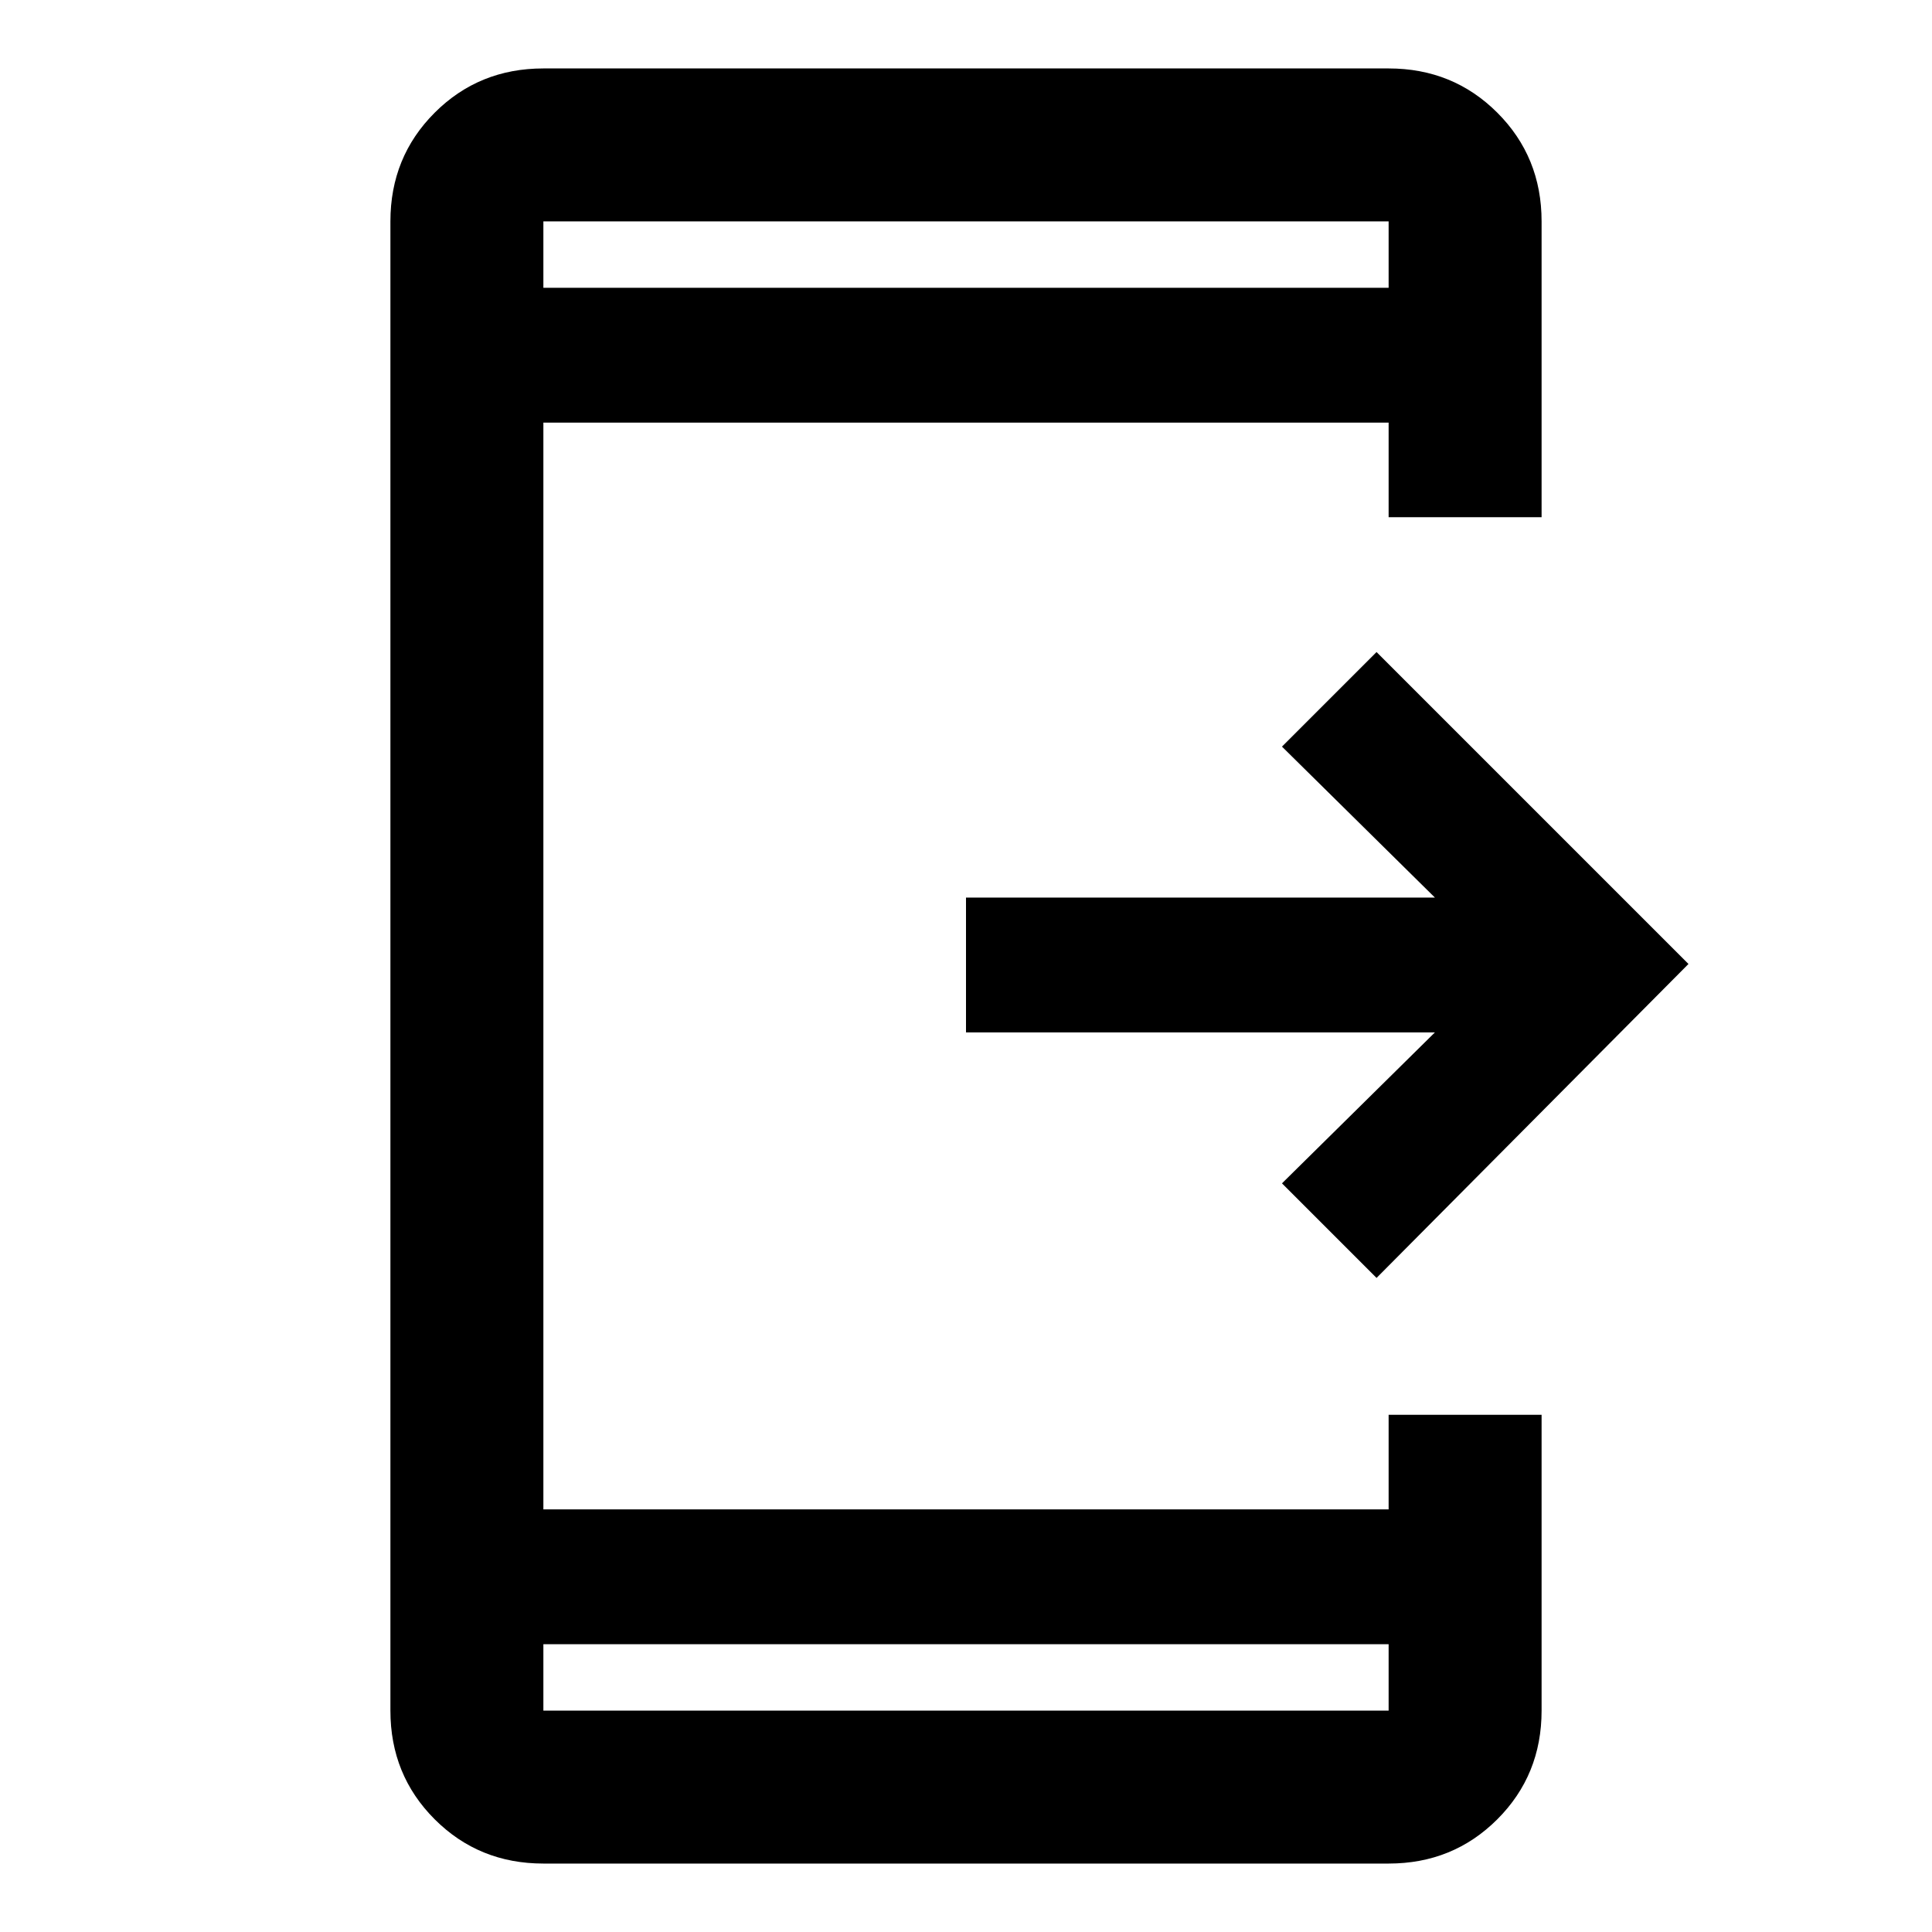 <svg xmlns="http://www.w3.org/2000/svg" height="40" width="40"><path d="M28.5 26.458 26.542 24.5 29.708 21.375H20V18.583H29.708L26.542 15.458L28.5 13.5L34.958 19.958ZM11.25 38.583Q9.917 38.583 9 37.667Q8.083 36.75 8.083 35.417V4.583Q8.083 3.25 9 2.333Q9.917 1.417 11.25 1.417H28.75Q30.083 1.417 31 2.333Q31.917 3.25 31.917 4.583V10.708H28.75V8.75H11.25V31.25H28.75V29.292H31.917V35.417Q31.917 36.75 31 37.667Q30.083 38.583 28.75 38.583ZM11.25 34.042V35.417Q11.25 35.417 11.25 35.417Q11.25 35.417 11.25 35.417H28.75Q28.75 35.417 28.75 35.417Q28.75 35.417 28.75 35.417V34.042ZM11.25 5.958H28.75V4.583Q28.75 4.583 28.75 4.583Q28.75 4.583 28.75 4.583H11.25Q11.25 4.583 11.25 4.583Q11.25 4.583 11.25 4.583ZM11.25 4.583Q11.25 4.583 11.25 4.583Q11.25 4.583 11.25 4.583V5.958V4.583Q11.25 4.583 11.25 4.583Q11.25 4.583 11.25 4.583ZM11.25 35.417Q11.25 35.417 11.25 35.417Q11.25 35.417 11.25 35.417V34.042V35.417Q11.25 35.417 11.25 35.417Q11.25 35.417 11.25 35.417Z"/></svg>